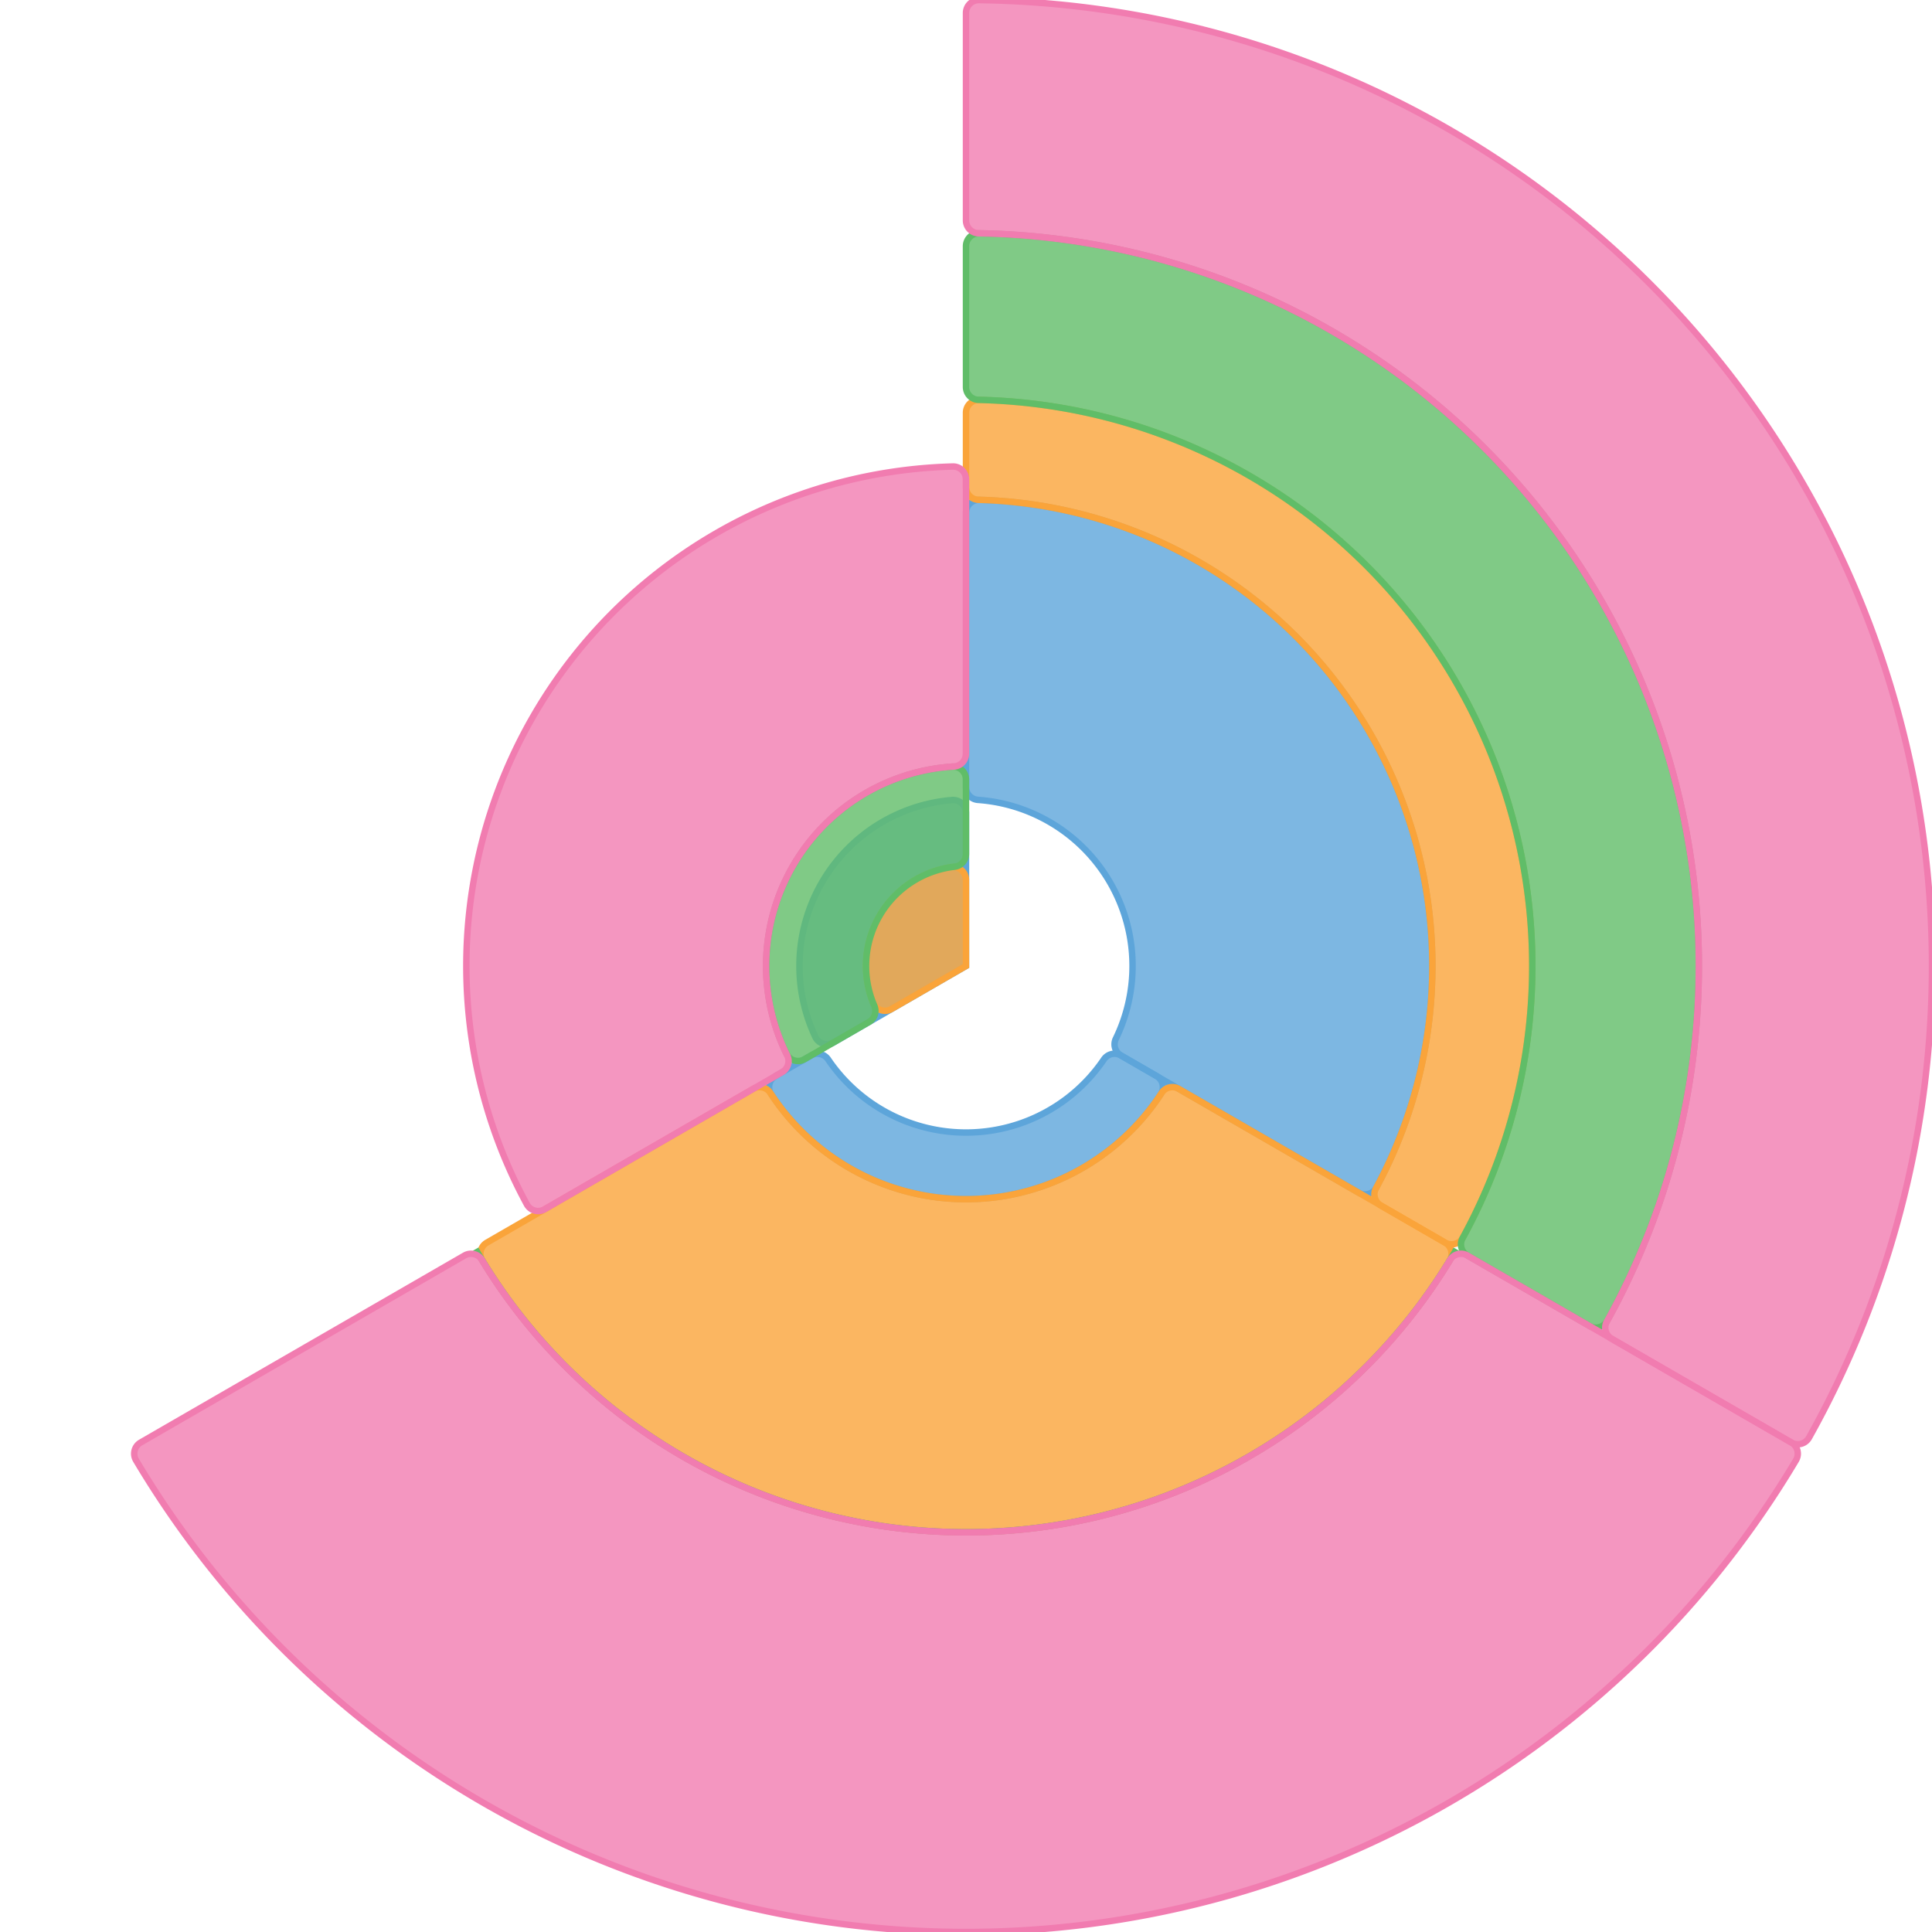 <svg version="1.1" xmlns="http://www.w3.org/2000/svg" width="300" height="300">
	<g class="seriesGroup" transform="translate(150,150)">
		<g class="roseChartSector">
			<path class="arc" fill="#5da5da" stroke="#5da5da" stroke-width="1px" fill-opacity="0.8" d="M0,-70.385A2,2,0,0,1,2.057,-72.385A72.414,72.414,0,0,1,63.715,34.411A2,2,0,0,1,60.956,35.193L24.067,13.895A2,2,0,0,1,23.268,11.29A25.862,25.862,0,0,0,1.856,-25.795A2,2,0,0,1,0,-27.79Z"></path>
			<path class="arc" fill="#faa43a" stroke="#faa43a" stroke-width="1px" fill-opacity="0.8" d="M0,-85.908A2,2,0,0,1,2.047,-87.907A87.931,87.931,0,0,1,77.153,42.181A2,2,0,0,1,74.398,42.954L64.421,37.193A2,2,0,0,1,63.663,34.508A72.414,72.414,0,0,0,1.946,-72.388A2,2,0,0,1,0,-74.387Z"></path>
			<path class="arc" fill="#60bd68" stroke="#60bd68" stroke-width="1px" fill-opacity="0.8" d="M0,-111.775A2,2,0,0,1,2.036,-113.775A113.793,113.793,0,0,1,99.55,55.124A2,2,0,0,1,96.8,55.888L77.863,44.954A2,2,0,0,1,77.109,42.261A87.931,87.931,0,0,0,1.956,-87.909A2,2,0,0,1,0,-89.909Z"></path>
			<path class="arc" fill="#f17cb0" stroke="#f17cb0" stroke-width="1px" fill-opacity="0.8" d="M0,-147.986A2,2,0,0,1,2.027,-149.986A150,150,0,0,1,130.905,73.238A2,2,0,0,1,128.16,73.993L100.265,57.888A2,2,0,0,1,99.516,55.186A113.793,113.793,0,0,0,1.965,-113.776A2,2,0,0,1,0,-115.776Z"></path>
		</g>
	</g>
	<g class="seriesGroup" transform="translate(150,150)">
		<g class="roseChartSector">
			<path class="arc" fill="#5da5da" stroke="#5da5da" stroke-width="1px" fill-opacity="0.8" d="M29.573,17.074A2,2,0,0,1,30.244,19.906A36.207,36.207,0,0,1,-30.244,19.906A2,2,0,0,1,-29.573,17.074L-24.067,13.895A2,2,0,0,1,-21.411,14.505A25.862,25.862,0,0,0,21.411,14.505A2,2,0,0,1,24.067,13.895Z"></path>
			<path class="arc" fill="#faa43a" stroke="#faa43a" stroke-width="1px" fill-opacity="0.8" d="M74.398,42.954A2,2,0,0,1,75.107,45.726A87.931,87.931,0,0,1,-75.107,45.726A2,2,0,0,1,-74.398,42.954L-33.043,19.077A2,2,0,0,1,-30.365,19.72A36.207,36.207,0,0,0,30.365,19.72A2,2,0,0,1,33.043,19.077Z"></path>
			<path class="arc" fill="#60bd68" stroke="#60bd68" stroke-width="1px" fill-opacity="0.8" d="M76.151,43.966A87.931,87.931,0,0,1,-76.151,43.966A87.931,87.931,0,0,0,76.151,43.966Z"></path>
			<path class="arc" fill="#f17cb0" stroke="#f17cb0" stroke-width="1px" fill-opacity="0.8" d="M128.16,73.993A2,2,0,0,1,128.878,76.749A150,150,0,0,1,-128.878,76.749A2,2,0,0,1,-128.16,73.993L-77.863,44.954A2,2,0,0,1,-75.154,45.648A87.931,87.931,0,0,0,75.154,45.648A2,2,0,0,1,77.863,44.954Z"></path>
		</g>
	</g>
	<g class="seriesGroup" transform="translate(150,150)">
		<g class="roseChartSector">
			<path class="arc" fill="#5da5da" stroke="#5da5da" stroke-width="1px" fill-opacity="0.8" d="M-20.592,11.889A2,2,0,0,1,-23.402,11.008A25.862,25.862,0,0,1,-2.168,-25.771A2,2,0,0,1,0,-23.778L0,0Z"></path>
			<path class="arc" fill="#faa43a" stroke="#faa43a" stroke-width="1px" fill-opacity="0.8" d="M-11.577,6.684A2,2,0,0,1,-14.438,5.685A15.517,15.517,0,0,1,-2.296,-15.346A2,2,0,0,1,0,-13.368L0,0Z"></path>
			<path class="arc" fill="#60bd68" stroke="#60bd68" stroke-width="1px" fill-opacity="0.8" d="M-25.085,14.483A2,2,0,0,1,-27.882,13.629A31.034,31.034,0,0,1,-2.138,-30.961A2,2,0,0,1,0,-28.966L0,-17.403A2,2,0,0,1,-1.772,-15.416A15.517,15.517,0,0,0,-14.236,6.174A2,2,0,0,1,-15.071,8.701Z"></path>
			<path class="arc" fill="#f17cb0" stroke="#f17cb0" stroke-width="1px" fill-opacity="0.8" d="M-65.437,37.78A2,2,0,0,1,-68.195,37.002A77.586,77.586,0,0,1,-2.053,-77.559A2,2,0,0,1,0,-75.56L0,-32.974A2,2,0,0,1,-1.879,-30.978A31.034,31.034,0,0,0,-27.767,13.862A2,2,0,0,1,-28.556,16.487Z"></path>
		</g>
	</g>
</svg>
